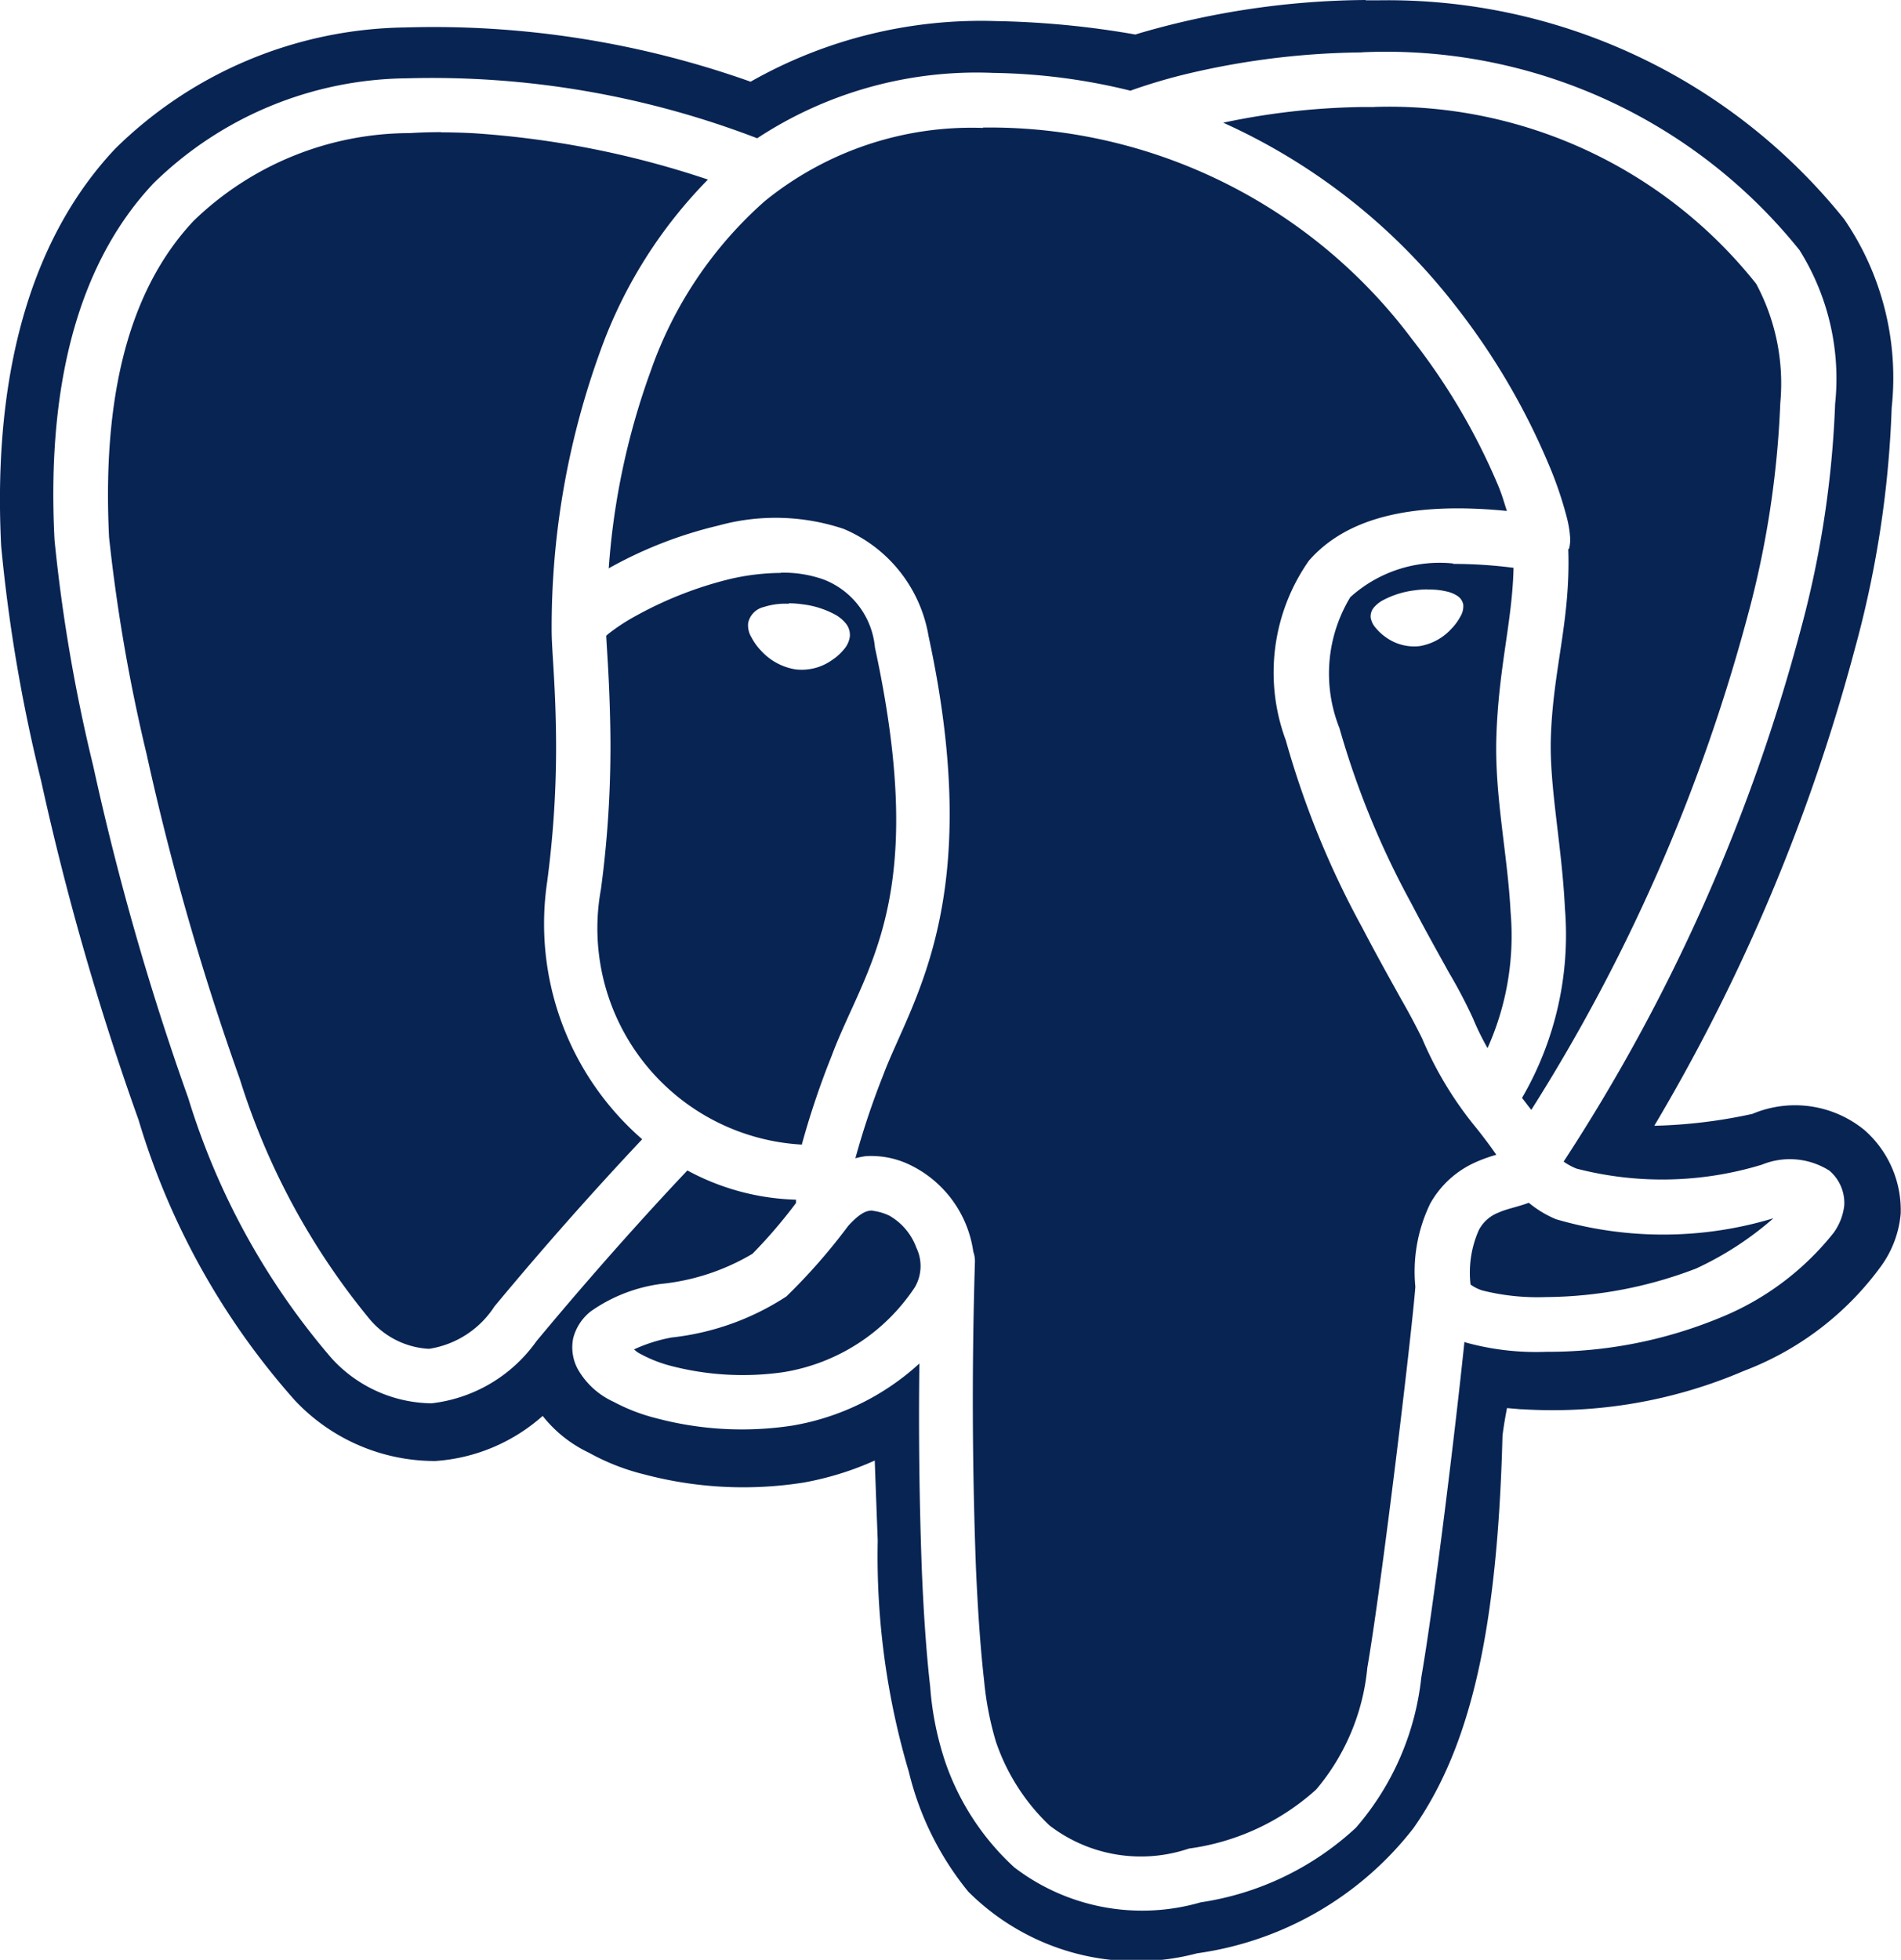 <svg xmlns="http://www.w3.org/2000/svg" width="32" height="32.983" viewBox="0 0 32 32.983">
  <path id="postgresql" d="M23.59,0A13.927,13.927,0,0,0,19.8.554l-.087.027A15.01,15.01,0,0,0,17.367.355a7.851,7.851,0,0,0-4.131,1.02A15.943,15.943,0,0,0,7.422.462,7.086,7.086,0,0,0,2.543,2.5C1.186,3.938.47,6.16.62,9.183a26.953,26.953,0,0,0,.673,3.957,46.572,46.572,0,0,0,1.64,5.706,12.476,12.476,0,0,0,2.632,4.722,3.237,3.237,0,0,0,2.364,1.02,3.027,3.027,0,0,0,1.807-.759,2.171,2.171,0,0,0,.778.619,3.755,3.755,0,0,0,.935.366,6.508,6.508,0,0,0,2.677.137,5.119,5.119,0,0,0,1.2-.371c.016.454.033.9.05,1.347A12.785,12.785,0,0,0,15.9,29.82a5.065,5.065,0,0,0,1,2.015,4,4,0,0,0,3.852,1.038,5.585,5.585,0,0,0,3.641-2.105c.976-1.388,1.416-3.38,1.5-6.609q.03-.232.076-.462l.233.02h.027a8.164,8.164,0,0,0,3.728-.646,5.083,5.083,0,0,0,2.309-1.763,1.766,1.766,0,0,0,.33-.884,1.792,1.792,0,0,0-.613-1.408,1.845,1.845,0,0,0-1.883-.27,8.617,8.617,0,0,1-1.652.2,31.6,31.6,0,0,0,3.378-8.033,17.537,17.537,0,0,0,.618-4.051,4.716,4.716,0,0,0-.8-3.174A9.849,9.849,0,0,0,23.816.005c-.076,0-.151,0-.226,0Zm-.065.88a8.922,8.922,0,0,1,7.367,3.329,4.068,4.068,0,0,1,.6,2.589,16.9,16.9,0,0,1-.589,3.834,30.819,30.819,0,0,1-3.981,8.917,1.039,1.039,0,0,0,.217.118,5.761,5.761,0,0,0,3.12-.066,1.243,1.243,0,0,1,1.136.1.715.715,0,0,1,.251.584.968.968,0,0,1-.179.462,4.684,4.684,0,0,1-1.928,1.436,7.571,7.571,0,0,1-2.908.567,4.446,4.446,0,0,1-1.354-.156l-.025-.01c-.151,1.457-.5,4.333-.726,5.646a4.612,4.612,0,0,1-1.1,2.529,4.9,4.9,0,0,1-2.613,1.256,3.543,3.543,0,0,1-3.138-.588,4.3,4.3,0,0,1-1.16-1.768,5.168,5.168,0,0,1-.256-1.273c-.063-.547-.11-1.217-.141-1.971q-.063-1.733-.041-3.468a4.206,4.206,0,0,1-2.133,1.044,5.616,5.616,0,0,1-2.3-.124,3.128,3.128,0,0,1-.715-.276,1.322,1.322,0,0,1-.6-.546.77.77,0,0,1-.079-.524.838.838,0,0,1,.3-.455,2.659,2.659,0,0,1,1.175-.458,3.753,3.753,0,0,0,1.543-.508A8.435,8.435,0,0,0,14,20.246q0-.028,0-.056a4.068,4.068,0,0,1-1.828-.492c-.206.217-1.259,1.33-2.542,2.875a2.516,2.516,0,0,1-1.766,1.044,2.312,2.312,0,0,1-1.682-.759A12.178,12.178,0,0,1,3.77,18.48a45.741,45.741,0,0,1-1.6-5.59,27.593,27.593,0,0,1-.651-3.8C1.37,6.227,2.039,4.3,3.187,3.083A6.173,6.173,0,0,1,7.447,1.318a15.262,15.262,0,0,1,5.9,1.009,6.72,6.72,0,0,1,3.975-1.1,10.156,10.156,0,0,1,2.311.3l.027-.012a9.42,9.42,0,0,1,1.016-.294A13.229,13.229,0,0,1,23.524.882Zm.209.921h-.2a12.012,12.012,0,0,0-2.342.264,10.3,10.3,0,0,1,3.917,3.092A11.6,11.6,0,0,1,26.664,7.8a6.3,6.3,0,0,1,.311.907,1.806,1.806,0,0,1,.055.324.6.6,0,0,1-.016.2A.061.061,0,0,1,27,9.242c.041,1.2-.257,2.02-.293,3.169-.027.833.186,1.811.237,2.88a5.452,5.452,0,0,1-.723,3.187c.055.066.1.132.157.2A30.037,30.037,0,0,0,30.01,10.4a16.12,16.12,0,0,0,.559-3.617,3.552,3.552,0,0,0-.406-2.007A7.887,7.887,0,0,0,23.732,1.8Zm-6.583.352a5.522,5.522,0,0,0-3.674,1.23,6.8,6.8,0,0,0-1.924,2.865,12.192,12.192,0,0,0-.705,3.318l.017-.011a7.114,7.114,0,0,1,1.825-.709A3.614,3.614,0,0,1,14.8,8.9a2.387,2.387,0,0,1,1.432,1.807c.968,4.477-.3,6.14-.769,7.4A13.208,13.208,0,0,0,15,19.493a1.357,1.357,0,0,1,.178-.036,1.5,1.5,0,0,1,.742.148,1.92,1.92,0,0,1,1.065,1.462.462.462,0,0,1,.027.175q-.078,2.568.017,5.137c.032.739.079,1.391.137,1.9a5.317,5.317,0,0,0,.2,1.034,3.489,3.489,0,0,0,.9,1.407,2.523,2.523,0,0,0,2.349.39,3.989,3.989,0,0,0,2.142-.994,3.714,3.714,0,0,0,.86-2.045c.248-1.443.749-5.628.809-6.415a2.63,2.63,0,0,1,.25-1.4,1.632,1.632,0,0,1,.759-.694,2.592,2.592,0,0,1,.354-.128q-.159-.229-.334-.447a6.124,6.124,0,0,1-.915-1.51q-.166-.337-.354-.663c-.183-.33-.414-.742-.656-1.206a14.964,14.964,0,0,1-1.284-3.147,3.279,3.279,0,0,1,.387-3.024c.618-.709,1.7-1,3.334-.838-.049-.145-.077-.264-.159-.456a10.743,10.743,0,0,0-1.43-2.424,8.885,8.885,0,0,0-7.072-3.573h-.159Zm-9.128.071c-.175,0-.349.005-.522.016A5.244,5.244,0,0,0,3.861,3.716c-.94,1-1.558,2.627-1.424,5.327a28.732,28.732,0,0,0,.631,3.645A45.334,45.334,0,0,0,4.638,18.16,11.955,11.955,0,0,0,6.823,22.2a1.4,1.4,0,0,0,1,.5,1.6,1.6,0,0,0,1.1-.712q1.2-1.446,2.488-2.815a4.806,4.806,0,0,1-1.6-4.329,17.142,17.142,0,0,0,.145-2.716c-.016-.731-.069-1.218-.069-1.521q0-.013,0-.026V10.57l0-.008v0a13.6,13.6,0,0,1,.814-4.64,7.93,7.93,0,0,1,1.817-2.9,15.572,15.572,0,0,0-3.964-.781q-.261-.013-.522-.014Zm17.04,7.259a2.243,2.243,0,0,0-1.732.567,2.481,2.481,0,0,0-.184,2.2,14.318,14.318,0,0,0,1.206,2.944c.234.45.461.853.643,1.182a8.249,8.249,0,0,1,.4.763,4.5,4.5,0,0,0,.245.5,4.615,4.615,0,0,0,.388-2.292c-.049-.966-.272-1.954-.239-2.955.038-1.169.268-1.93.289-2.836a7.962,7.962,0,0,0-1.017-.066Zm-11.316.159a3.876,3.876,0,0,0-.847.1,6.412,6.412,0,0,0-1.585.617,3.321,3.321,0,0,0-.479.313l-.03.027c.008.2.049.687.065,1.4a18.019,18.019,0,0,1-.154,2.864,3.646,3.646,0,0,0,3.381,4.3,13.8,13.8,0,0,1,.5-1.487c.558-1.5,1.657-2.6.731-6.88a1.357,1.357,0,0,0-.863-1.143,2.026,2.026,0,0,0-.72-.115Zm10.88.28h.069a1.207,1.207,0,0,1,.247.03.556.556,0,0,1,.19.076.225.225,0,0,1,.1.151l0,.011h0a.33.33,0,0,1-.049.186.918.918,0,0,1-.151.206.931.931,0,0,1-.53.291.811.811,0,0,1-.563-.141.836.836,0,0,1-.179-.162.357.357,0,0,1-.087-.175.234.234,0,0,1,.058-.176.528.528,0,0,1,.161-.124,1.533,1.533,0,0,1,.512-.159,1.7,1.7,0,0,1,.22-.017Zm-10.747.231a1.645,1.645,0,0,1,.228.017,1.526,1.526,0,0,1,.541.168.613.613,0,0,1,.183.146.307.307,0,0,1,.074.234.415.415,0,0,1-.1.212.892.892,0,0,1-.2.179.88.88,0,0,1-.616.156,1,1,0,0,1-.577-.313.976.976,0,0,1-.162-.225.385.385,0,0,1-.056-.243.349.349,0,0,1,.262-.268,1.19,1.19,0,0,1,.422-.055ZM26.33,20.244l0,0c-.2.073-.368.1-.508.165a.621.621,0,0,0-.328.294,1.762,1.762,0,0,0-.139.915.7.7,0,0,0,.2.1,3.821,3.821,0,0,0,1.069.111,7.171,7.171,0,0,0,2.529-.481,5.429,5.429,0,0,0,1.3-.845h0a6.419,6.419,0,0,1-3.659.016,1.807,1.807,0,0,1-.456-.275Zm-11.038.129h-.029c-.073.006-.179.032-.384.258a9.95,9.95,0,0,1-1.04,1.187,4.4,4.4,0,0,1-1.93.691,2.636,2.636,0,0,0-.634.2.376.376,0,0,0,.1.073,2.269,2.269,0,0,0,.5.2,4.806,4.806,0,0,0,1.918.11,3.278,3.278,0,0,0,2.208-1.429A.707.707,0,0,0,16.027,21a1.026,1.026,0,0,0-.455-.541.9.9,0,0,0-.28-.082Z" transform="translate(-0.601)" fill="#082453"/>
</svg>
